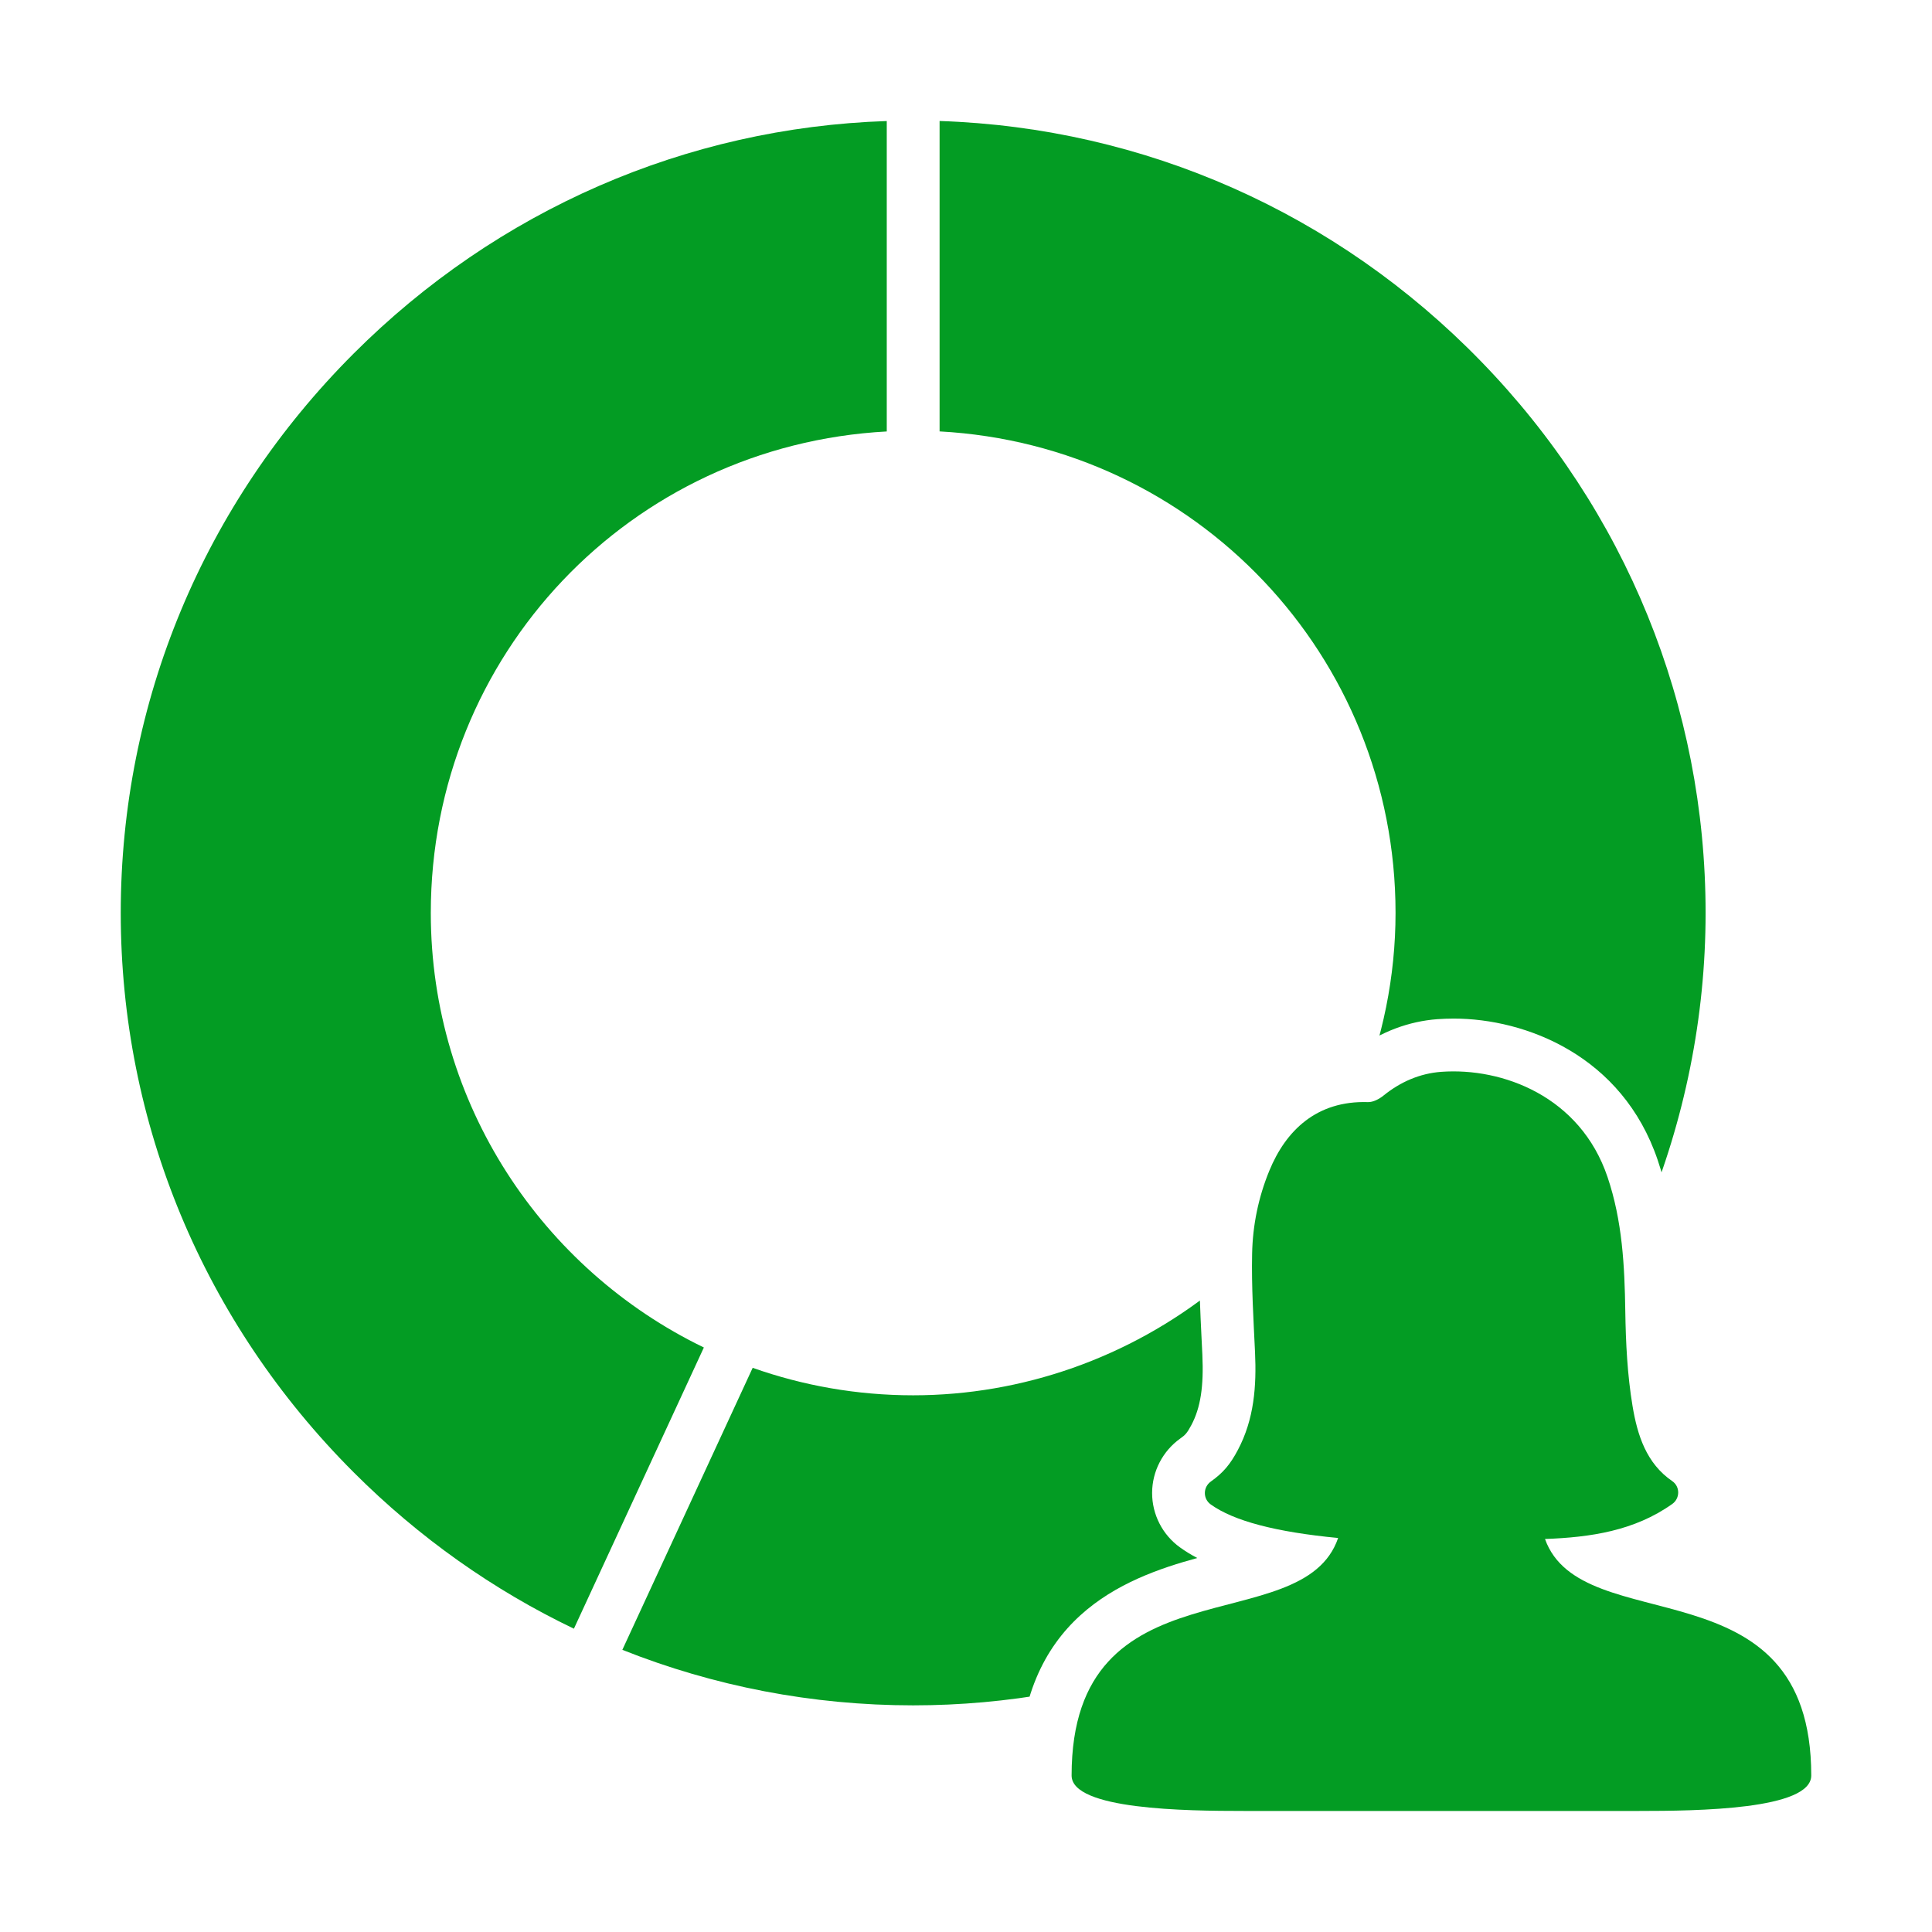﻿<?xml version='1.0' encoding='UTF-8'?>
<svg viewBox="-2 -2.005 32 32" xmlns="http://www.w3.org/2000/svg" xmlns:xlink="http://www.w3.org/1999/xlink">
  <clipPath id="clip_mask" tag="staticElement_id45680779">
    <path d="M17, 31.329C17, 28.353 18.972, 27.596 20.378, 27.211C20.259, 27.149 20.151, 27.082 20.051, 27.01C19.719, 26.772 19.522, 26.386 19.523, 25.978C19.524, 25.57 19.724, 25.185 20.057, 24.948C20.147, 24.884 20.183, 24.851 20.265, 24.696C20.44, 24.367 20.502, 23.967 20.474, 23.359L20.46, 23.074C20.434, 22.54 20.406, 21.988 20.418, 21.428C20.432, 20.76 20.567, 20.111 20.819, 19.498C21.302, 18.323 22.239, 17.631 23.403, 17.582C23.861, 17.247 24.384, 17.051 24.924, 17.011C25.025, 17.004 25.129, 17 25.232, 17C26.596, 17 28.426, 17.702 29.094, 19.68C29.428, 20.668 29.469, 21.667 29.482, 22.526C29.489, 22.986 29.509, 23.588 29.606, 24.169C29.694, 24.699 29.817, 24.848 29.936, 24.93C30.275, 25.163 30.48, 25.548 30.483, 25.959C30.486, 26.372 30.287, 26.762 29.95, 27.002C29.843, 27.078 29.734, 27.148 29.625, 27.211C30.386, 27.42 31.311, 27.738 32.001, 28.457L32.001, 0L0, 0L0, 32L17.182, 32C17.062, 31.805 17, 31.582 17, 31.329z" />
  </clipPath>
  <g id="Layer_1" transform="translate(0, -0.009)">
    <g transform="matrix(0.875, 0, 0, 0.875, 0, 0)">
      <g id="main">
        <g id="icon" clip-path="url(#clip_mask)">
          <g id="transformed_icon" transform="translate(-1, -1)">
            <path d="M25.131, 16C25.131, 18.403 24.158, 20.752 22.46, 22.453L26.609, 26.602C29.403, 23.803 31, 19.958 31, 16C31, 12.087 29.49, 8.378 26.747, 5.557C24.02, 2.751 20.383, 1.138 16.5, 1.009L16.5, 6.885C21.347, 7.148 25.131, 11.135 25.131, 16z" fill="#039C23" class="Green" />
          </g>
        </g>
      </g>
    </g>
  </g>
  <g id="Layer_1" transform="translate(0, -0.009)">
    <g transform="matrix(0.875, 0, 0, 0.875, 0, 0)">
      <g id="main">
        <g id="icon" clip-path="url(#clip_mask)">
          <g id="transformed_icon" transform="translate(-1, -1)">
            <path d="M12.038, 24.226C8.982, 22.748 6.869, 19.616 6.869, 16C6.869, 11.115 10.646, 7.147 15.5, 6.886L15.5, 1.01C11.705, 1.135 8.127, 2.694 5.41, 5.41C2.566, 8.254 1, 12.015 1, 16C1, 19.985 2.566, 23.746 5.41, 26.59C6.645, 27.825 8.054, 28.819 9.578, 29.549L12.038, 24.226z" fill="#039C23" class="Green" />
          </g>
        </g>
      </g>
    </g>
  </g>
  <g id="Layer_1" transform="translate(0, -0.009)">
    <g transform="matrix(0.875, 0, 0, 0.875, 0, 0)">
      <g id="main">
        <g id="icon" clip-path="url(#clip_mask)">
          <g id="transformed_icon" transform="translate(-1, -1)">
            <path d="M21.712, 23.119C20.089, 24.417 18.07, 25.131 16, 25.131C14.935, 25.131 13.913, 24.947 12.962, 24.611L10.495, 29.949C12.227, 30.638 14.088, 31 16, 31C19.578, 31 23.052, 29.711 25.781, 27.371L25.879, 27.287L21.712, 23.119z" fill="#039C23" class="Green" />
          </g>
        </g>
      </g>
    </g>
  </g>
  <g id="Layer_1" transform="translate(0, -0.009)">
    <g transform="matrix(0.875, 0, 0, 0.875, 0, 0)">
      <g id="main">
        <g id="overlay">
          <path d="M26.96, 26.851C27.821, 26.819 28.651, 26.698 29.369, 26.188C29.518, 26.082 29.52, 25.859 29.368, 25.755C28.879, 25.42 28.709, 24.887 28.617, 24.333C28.519, 23.744 28.489, 23.139 28.48, 22.541C28.467, 21.679 28.424, 20.829 28.144, 20C27.628, 18.472 26.155, 17.923 24.995, 18.008C24.591, 18.038 24.223, 18.198 23.902, 18.458C23.822, 18.523 23.706, 18.584 23.609, 18.581C22.635, 18.55 22.053, 19.122 21.742, 19.879C21.535, 20.382 21.427, 20.912 21.416, 21.449C21.403, 22.07 21.442, 22.692 21.471, 23.313C21.501, 23.956 21.455, 24.584 21.146, 25.166C21.002, 25.438 20.869, 25.597 20.635, 25.763C20.485, 25.87 20.483, 26.09 20.633, 26.197C21.067, 26.509 21.863, 26.719 23.044, 26.832C22.37, 28.804 17.999, 27.226 17.999, 31.328C17.999, 31.976 20.165, 31.999 21.256, 31.999C21.612, 31.999 23.678, 31.999 24.802, 31.999C24.818, 31.999 24.834, 31.999 24.849, 31.999C24.961, 31.999 25.061, 31.999 25.15, 31.999C25.166, 31.999 25.182, 31.999 25.197, 31.999C26.321, 31.999 28.387, 31.999 28.743, 31.999C29.834, 31.999 32, 31.976 32, 31.328C32, 27.239 27.654, 28.796 26.96, 26.851z" fill="#039C23" class="Green" />
        </g>
      </g>
    </g>
  </g>
</svg>